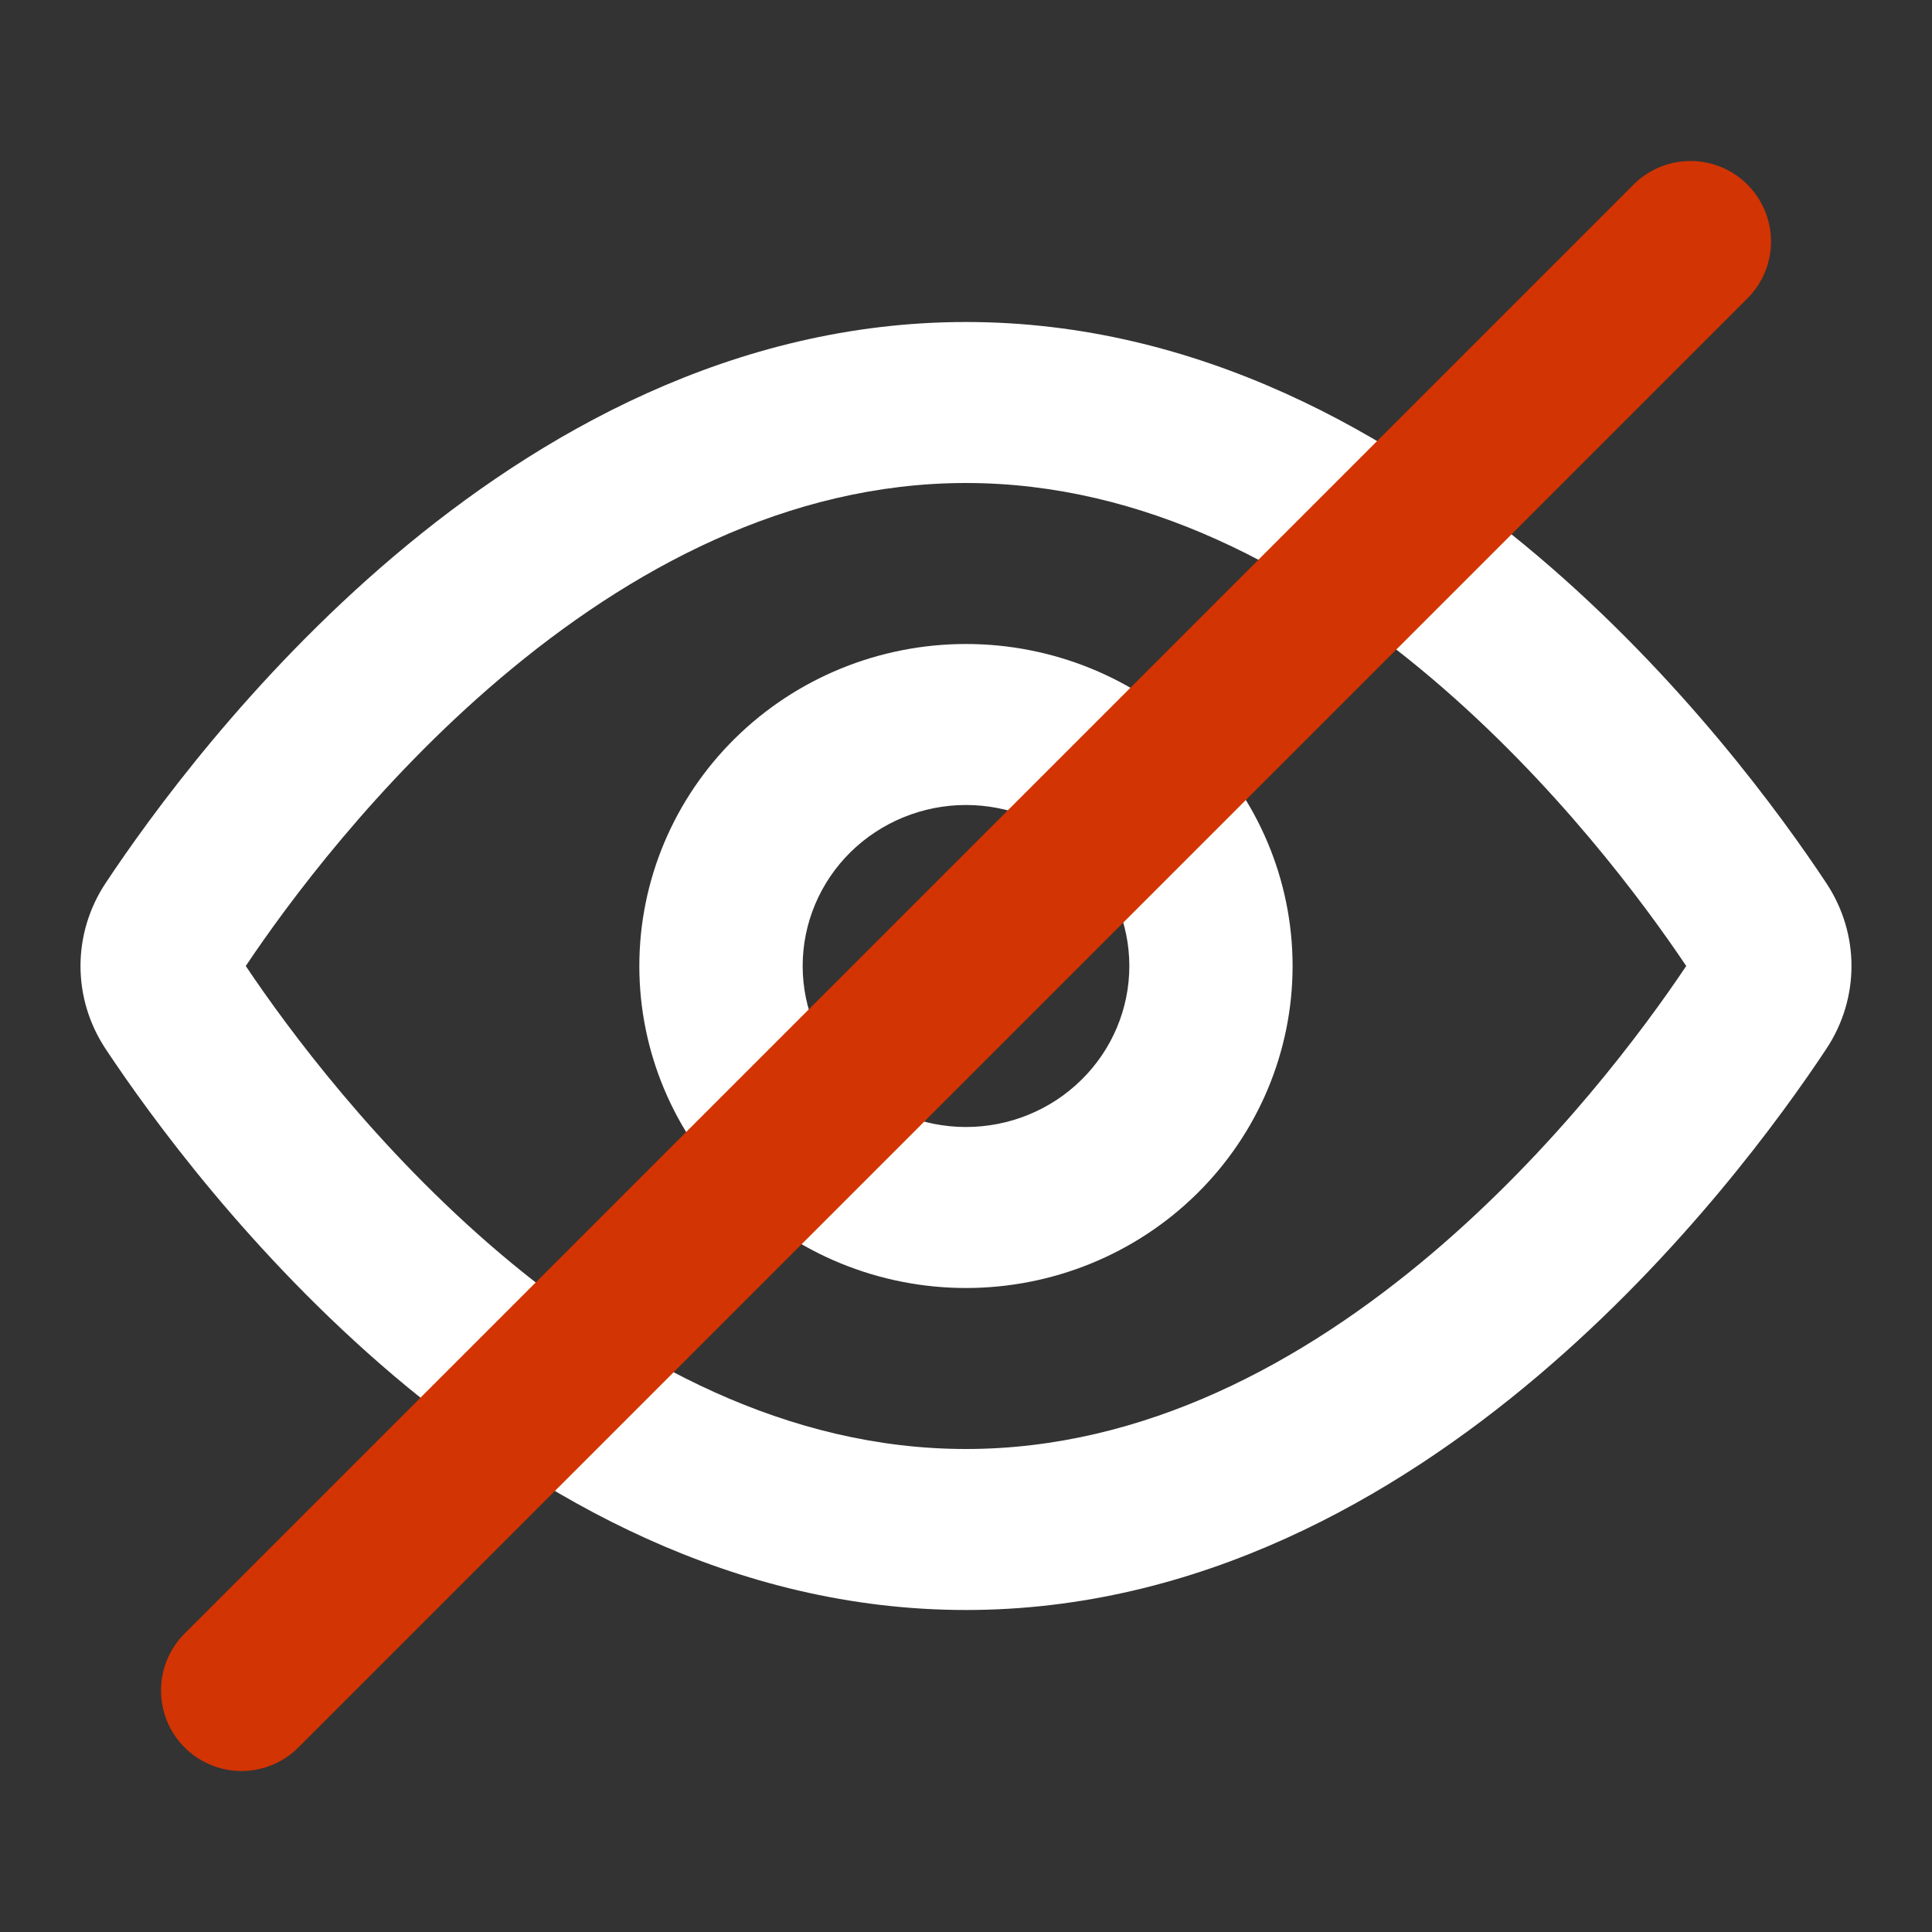 <svg width="24" height="24" viewBox="0 0 24 24" fill="none" xmlns="http://www.w3.org/2000/svg">
<rect x="0" y="0" width="24" height="24" fill="#333333" stroke="none"/>
<path fill-rule="evenodd" clip-rule="evenodd" d="M6.219 15.577C4.674 14.268 3.571 12.773 3.053 12C3.57 11.227 4.674 9.732 6.219 8.423C7.815 7.072 9.785 6 12 6C14.215 6 16.185 7.072 17.781 8.423C19.326 9.732 20.428 11.227 20.947 12C20.429 12.773 19.326 14.268 17.781 15.577C16.185 16.928 14.215 18 12 18C9.785 18 7.815 16.928 6.219 15.577ZM12 4C9.107 4 6.682 5.395 4.897 6.906C3.107 8.423 1.864 10.138 1.312 10.97C1.109 11.276 1 11.634 1 12C1 12.366 1.109 12.724 1.312 13.03C1.864 13.862 3.107 15.577 4.897 17.094C6.683 18.605 9.107 20 12 20C14.893 20 17.318 18.605 19.102 17.094C20.893 15.577 22.136 13.862 22.687 13.03C23.104 12.402 23.104 11.599 22.687 10.97C22.136 10.138 20.893 8.423 19.102 6.906C17.317 5.395 14.893 4 12 4ZM9.971 12C9.971 11.47 10.185 10.961 10.565 10.586C10.946 10.211 11.462 10 12 10C12.538 10 13.054 10.211 13.434 10.586C13.815 10.961 14.029 11.47 14.029 12C14.029 12.53 13.815 13.039 13.434 13.414C13.054 13.789 12.538 14 12 14C11.462 14 10.946 13.789 10.565 13.414C10.185 13.039 9.971 12.53 9.971 12ZM12 8C10.924 8 9.892 8.421 9.131 9.172C8.37 9.922 7.942 10.939 7.942 12C7.942 13.061 8.37 14.078 9.131 14.828C9.892 15.579 10.924 16 12 16C13.076 16 14.108 15.579 14.869 14.828C15.63 14.078 16.057 13.061 16.057 12C16.057 10.939 15.63 9.922 14.869 9.172C14.108 8.421 13.076 8 12 8Z" fill="white"/>
<path d="M3 21L21 3" stroke="#D23403" stroke-width="2" stroke-linecap="round" stroke-linejoin="round"/>
</svg>

